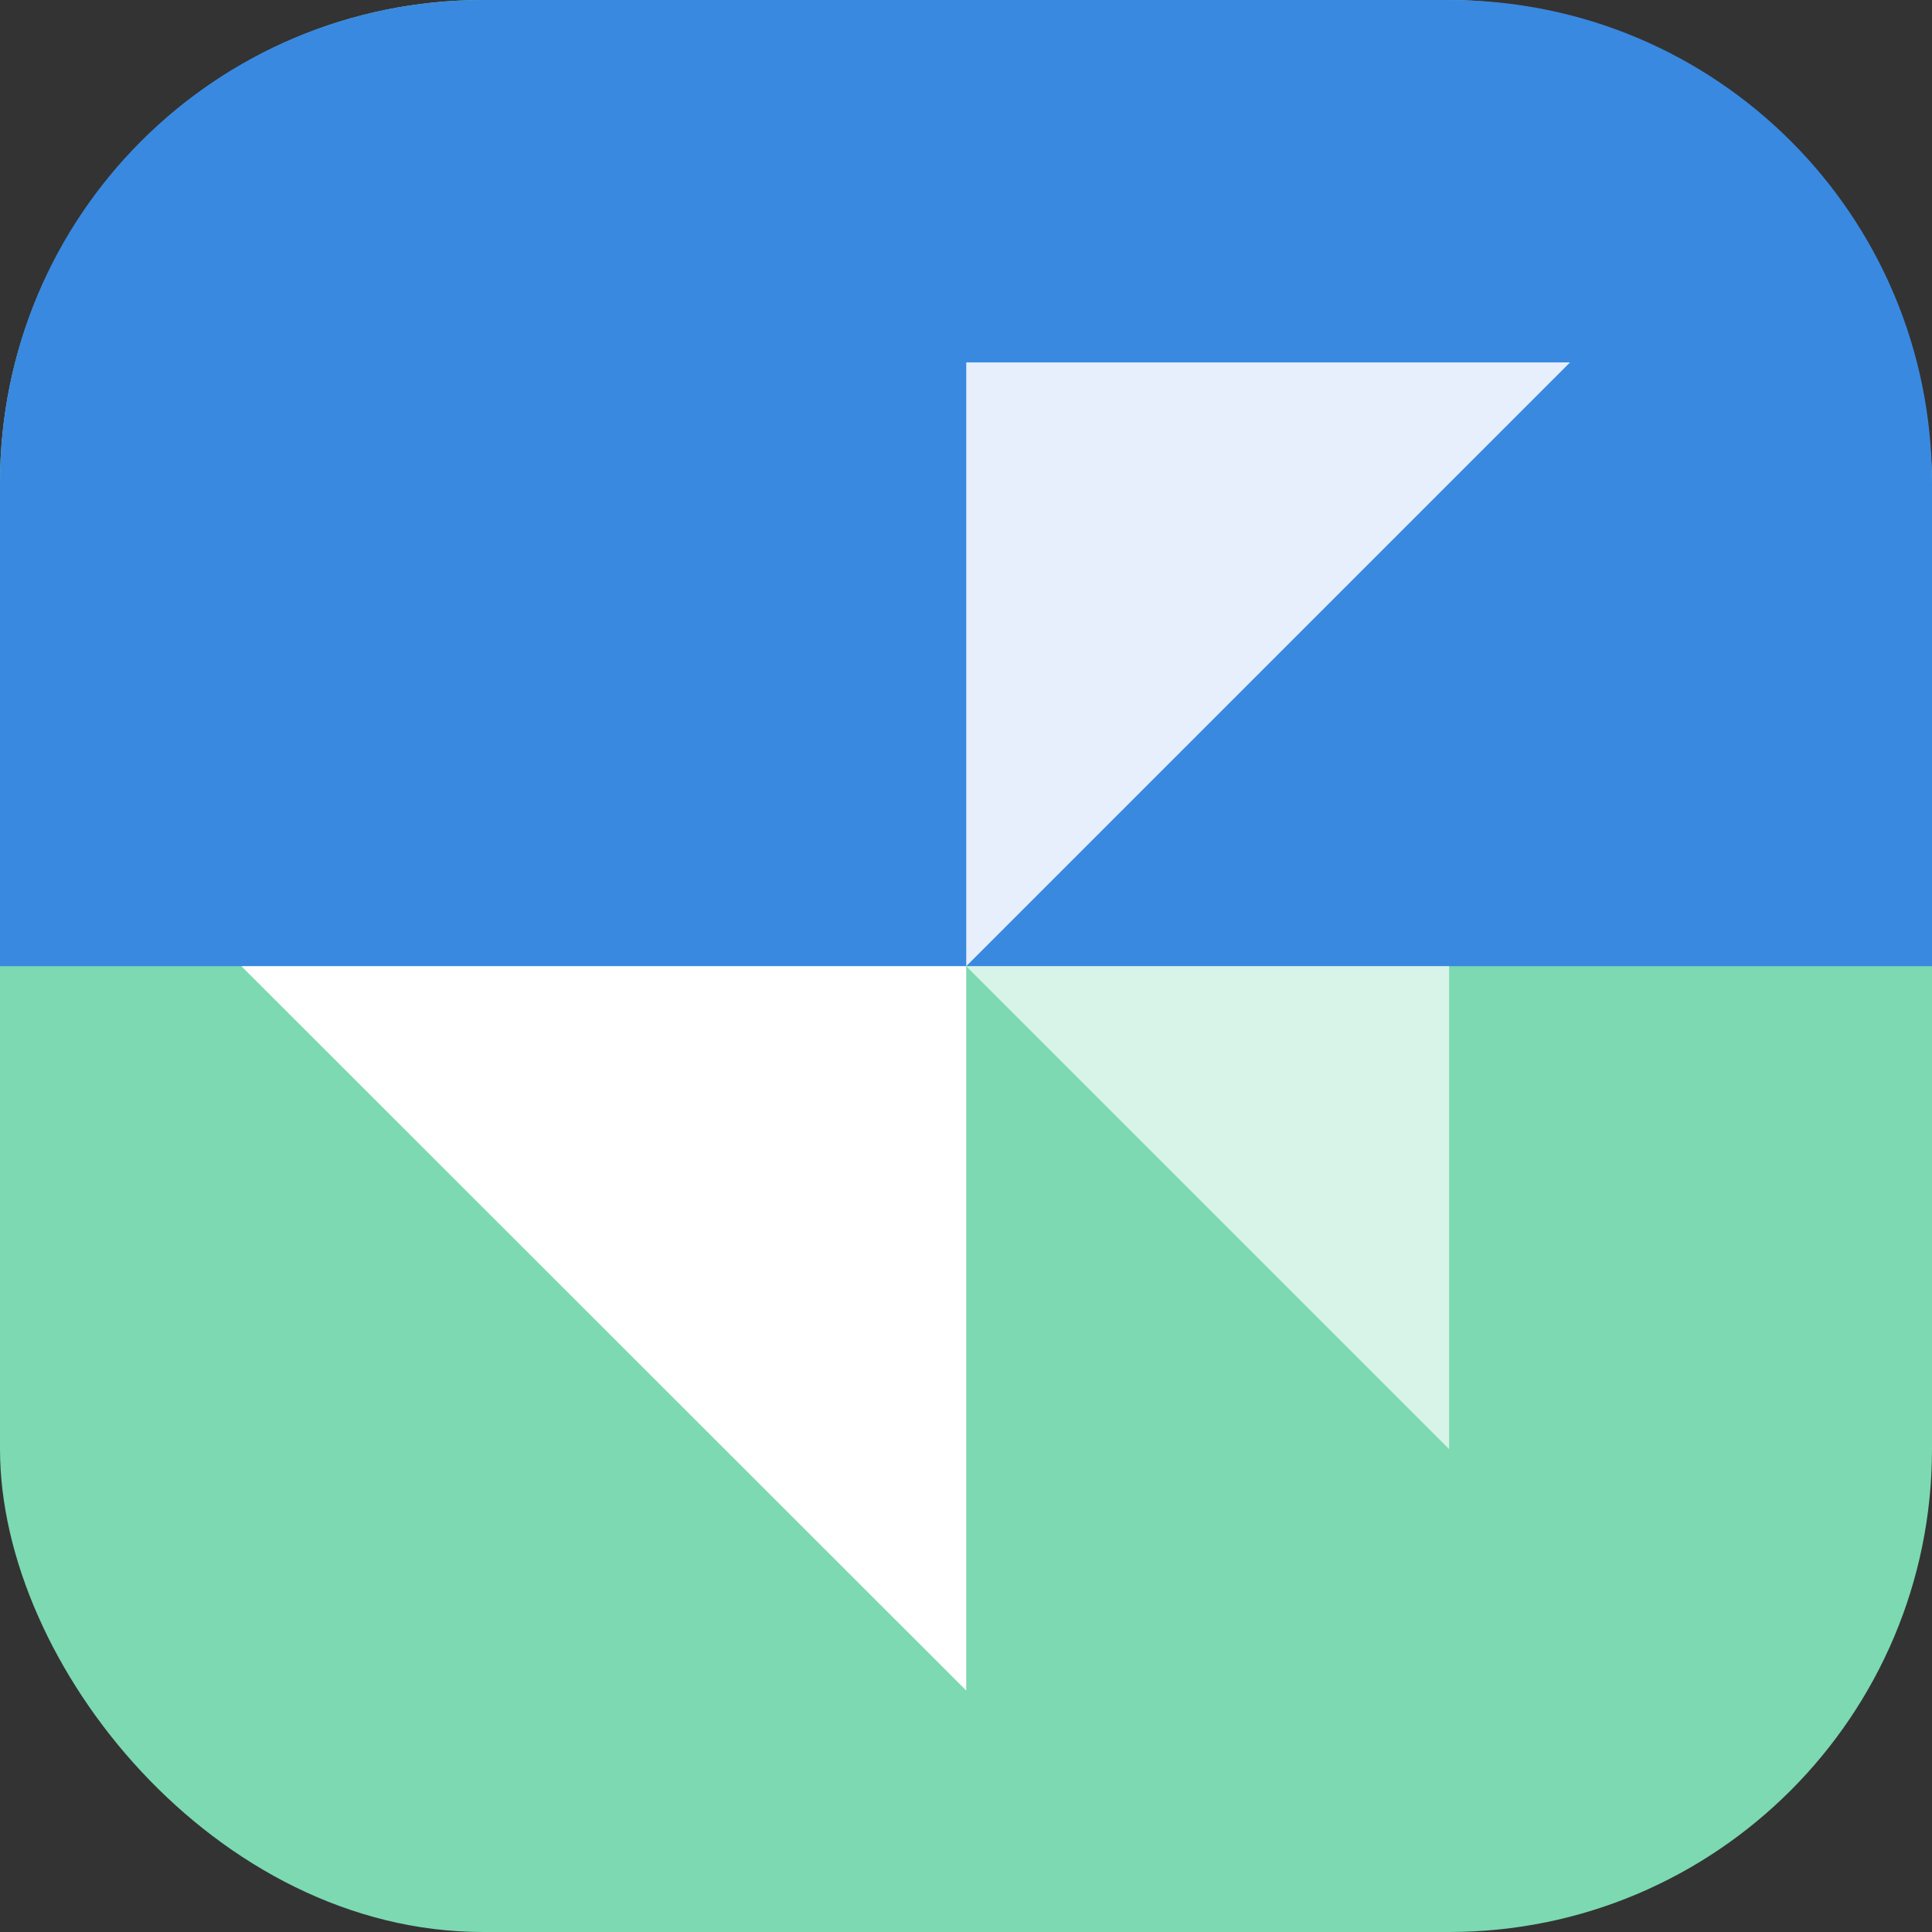 <?xml version="1.0" encoding="UTF-8" standalone="no"?>
<!-- Created with Inkscape (http://www.inkscape.org/) -->

<svg
   width="16"
   height="16"
   viewBox="0 0 4.233 4.233"
   version="1.1"
   id="svg5"
   inkscape:version="1.1.2 (0a00cf5339, 2022-02-04, custom)"
   sodipodi:docname="org.gnome.Adwaita1.Demo.svg"
   xmlns:inkscape="http://www.inkscape.org/namespaces/inkscape"
   xmlns:sodipodi="http://sodipodi.sourceforge.net/DTD/sodipodi-0.dtd"
   xmlns="http://www.w3.org/2000/svg"
   xmlns:svg="http://www.w3.org/2000/svg">
  <rect x="0" y="0" width="4.233" height="4.233" fill="#333333" stroke="none"/>
  <sodipodi:namedview
     id="namedview7"
     pagecolor="#ffffff"
     bordercolor="#666666"
     borderopacity="1.0"
     inkscape:pageshadow="2"
     inkscape:pageopacity="0.0"
     inkscape:pagecheckerboard="0"
     inkscape:document-units="px"
     showgrid="false"
     units="px"
     height="64px"
     inkscape:zoom="49.625"
     inkscape:cx="7.9899244"
     inkscape:cy="8"
     inkscape:window-width="1920"
     inkscape:window-height="1017"
     inkscape:window-x="0"
     inkscape:window-y="32"
     inkscape:window-maximized="1"
     inkscape:current-layer="svg5" />
  <defs
     id="defs2" />
  <rect
     style="fill:#7cd9b2;fill-opacity:1;stroke-width:0.265"
     id="rect846"
     width="4.233"
     height="4.233"
     x="-2.220446e-16"
     y="0"
     ry="1.058" />
  <path
     id="rect924"
     style="fill:#3989e1;stroke-width:0.265"
     d="M 1.058,0 H 3.175 C 3.761,0 4.233,0.472 4.233,1.058 V 2.117 H 0 V 1.058 C 0,0.472 0.472,0 1.058,0 Z"
     sodipodi:nodetypes="sssccss" />
  <path
     d="M 0.529,2.117 H 2.117 v 1.587 z"
     style="fill:#ffffff;stroke-width:0.088;stroke-linejoin:round"
     id="path24313"
     sodipodi:nodetypes="cccc" />
  <path
     d="M 2.117,2.117 V 0.794 h 1.323 z"
     style="fill:#e6effb;fill-opacity:1;stroke-width:0.073;stroke-linejoin:round"
     id="path24513"
     sodipodi:nodetypes="cccc" />
  <path
     d="M 2.117,2.117 H 3.175 V 3.175 Z"
     style="fill:#d8f4e8;fill-opacity:1;stroke-width:0.059;stroke-linejoin:round"
     id="path24651" />
</svg>

